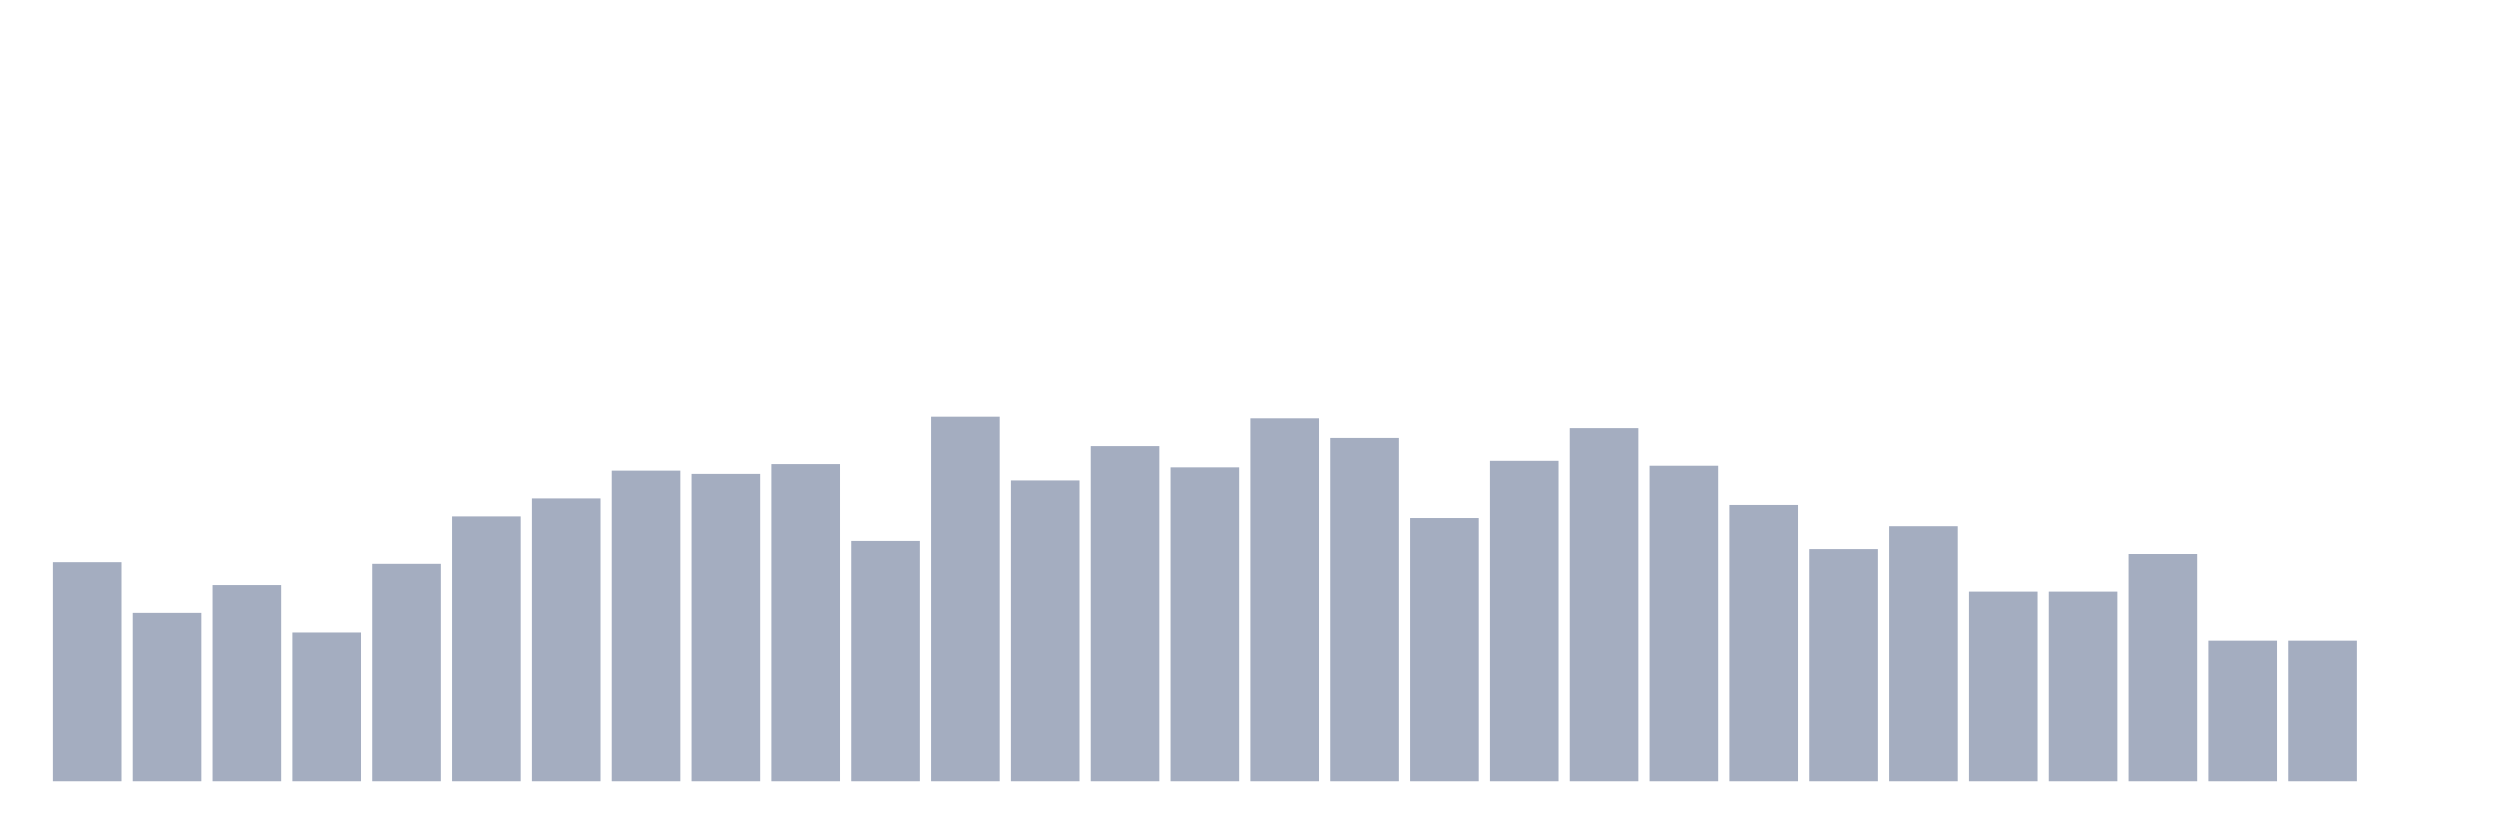 <svg xmlns="http://www.w3.org/2000/svg" viewBox="0 0 480 160"><g transform="translate(10,10)"><rect class="bar" x="0.153" width="13.175" y="97.937" height="42.063" fill="rgb(164,173,192)"></rect><rect class="bar" x="15.482" width="13.175" y="107.668" height="32.332" fill="rgb(164,173,192)"></rect><rect class="bar" x="30.81" width="13.175" y="102.332" height="37.668" fill="rgb(164,173,192)"></rect><rect class="bar" x="46.138" width="13.175" y="111.435" height="28.565" fill="rgb(164,173,192)"></rect><rect class="bar" x="61.466" width="13.175" y="98.251" height="41.749" fill="rgb(164,173,192)"></rect><rect class="bar" x="76.794" width="13.175" y="89.148" height="50.852" fill="rgb(164,173,192)"></rect><rect class="bar" x="92.123" width="13.175" y="85.695" height="54.305" fill="rgb(164,173,192)"></rect><rect class="bar" x="107.451" width="13.175" y="80.359" height="59.641" fill="rgb(164,173,192)"></rect><rect class="bar" x="122.779" width="13.175" y="80.987" height="59.013" fill="rgb(164,173,192)"></rect><rect class="bar" x="138.107" width="13.175" y="79.103" height="60.897" fill="rgb(164,173,192)"></rect><rect class="bar" x="153.436" width="13.175" y="93.857" height="46.143" fill="rgb(164,173,192)"></rect><rect class="bar" x="168.764" width="13.175" y="70" height="70" fill="rgb(164,173,192)"></rect><rect class="bar" x="184.092" width="13.175" y="82.242" height="57.758" fill="rgb(164,173,192)"></rect><rect class="bar" x="199.42" width="13.175" y="75.65" height="64.35" fill="rgb(164,173,192)"></rect><rect class="bar" x="214.748" width="13.175" y="79.731" height="60.269" fill="rgb(164,173,192)"></rect><rect class="bar" x="230.077" width="13.175" y="70.314" height="69.686" fill="rgb(164,173,192)"></rect><rect class="bar" x="245.405" width="13.175" y="74.081" height="65.919" fill="rgb(164,173,192)"></rect><rect class="bar" x="260.733" width="13.175" y="89.462" height="50.538" fill="rgb(164,173,192)"></rect><rect class="bar" x="276.061" width="13.175" y="78.475" height="61.525" fill="rgb(164,173,192)"></rect><rect class="bar" x="291.39" width="13.175" y="72.197" height="67.803" fill="rgb(164,173,192)"></rect><rect class="bar" x="306.718" width="13.175" y="79.417" height="60.583" fill="rgb(164,173,192)"></rect><rect class="bar" x="322.046" width="13.175" y="86.951" height="53.049" fill="rgb(164,173,192)"></rect><rect class="bar" x="337.374" width="13.175" y="95.426" height="44.574" fill="rgb(164,173,192)"></rect><rect class="bar" x="352.702" width="13.175" y="91.031" height="48.969" fill="rgb(164,173,192)"></rect><rect class="bar" x="368.031" width="13.175" y="103.587" height="36.413" fill="rgb(164,173,192)"></rect><rect class="bar" x="383.359" width="13.175" y="103.587" height="36.413" fill="rgb(164,173,192)"></rect><rect class="bar" x="398.687" width="13.175" y="96.368" height="43.632" fill="rgb(164,173,192)"></rect><rect class="bar" x="414.015" width="13.175" y="113.004" height="26.996" fill="rgb(164,173,192)"></rect><rect class="bar" x="429.344" width="13.175" y="113.004" height="26.996" fill="rgb(164,173,192)"></rect><rect class="bar" x="444.672" width="13.175" y="140" height="0" fill="rgb(164,173,192)"></rect></g></svg>